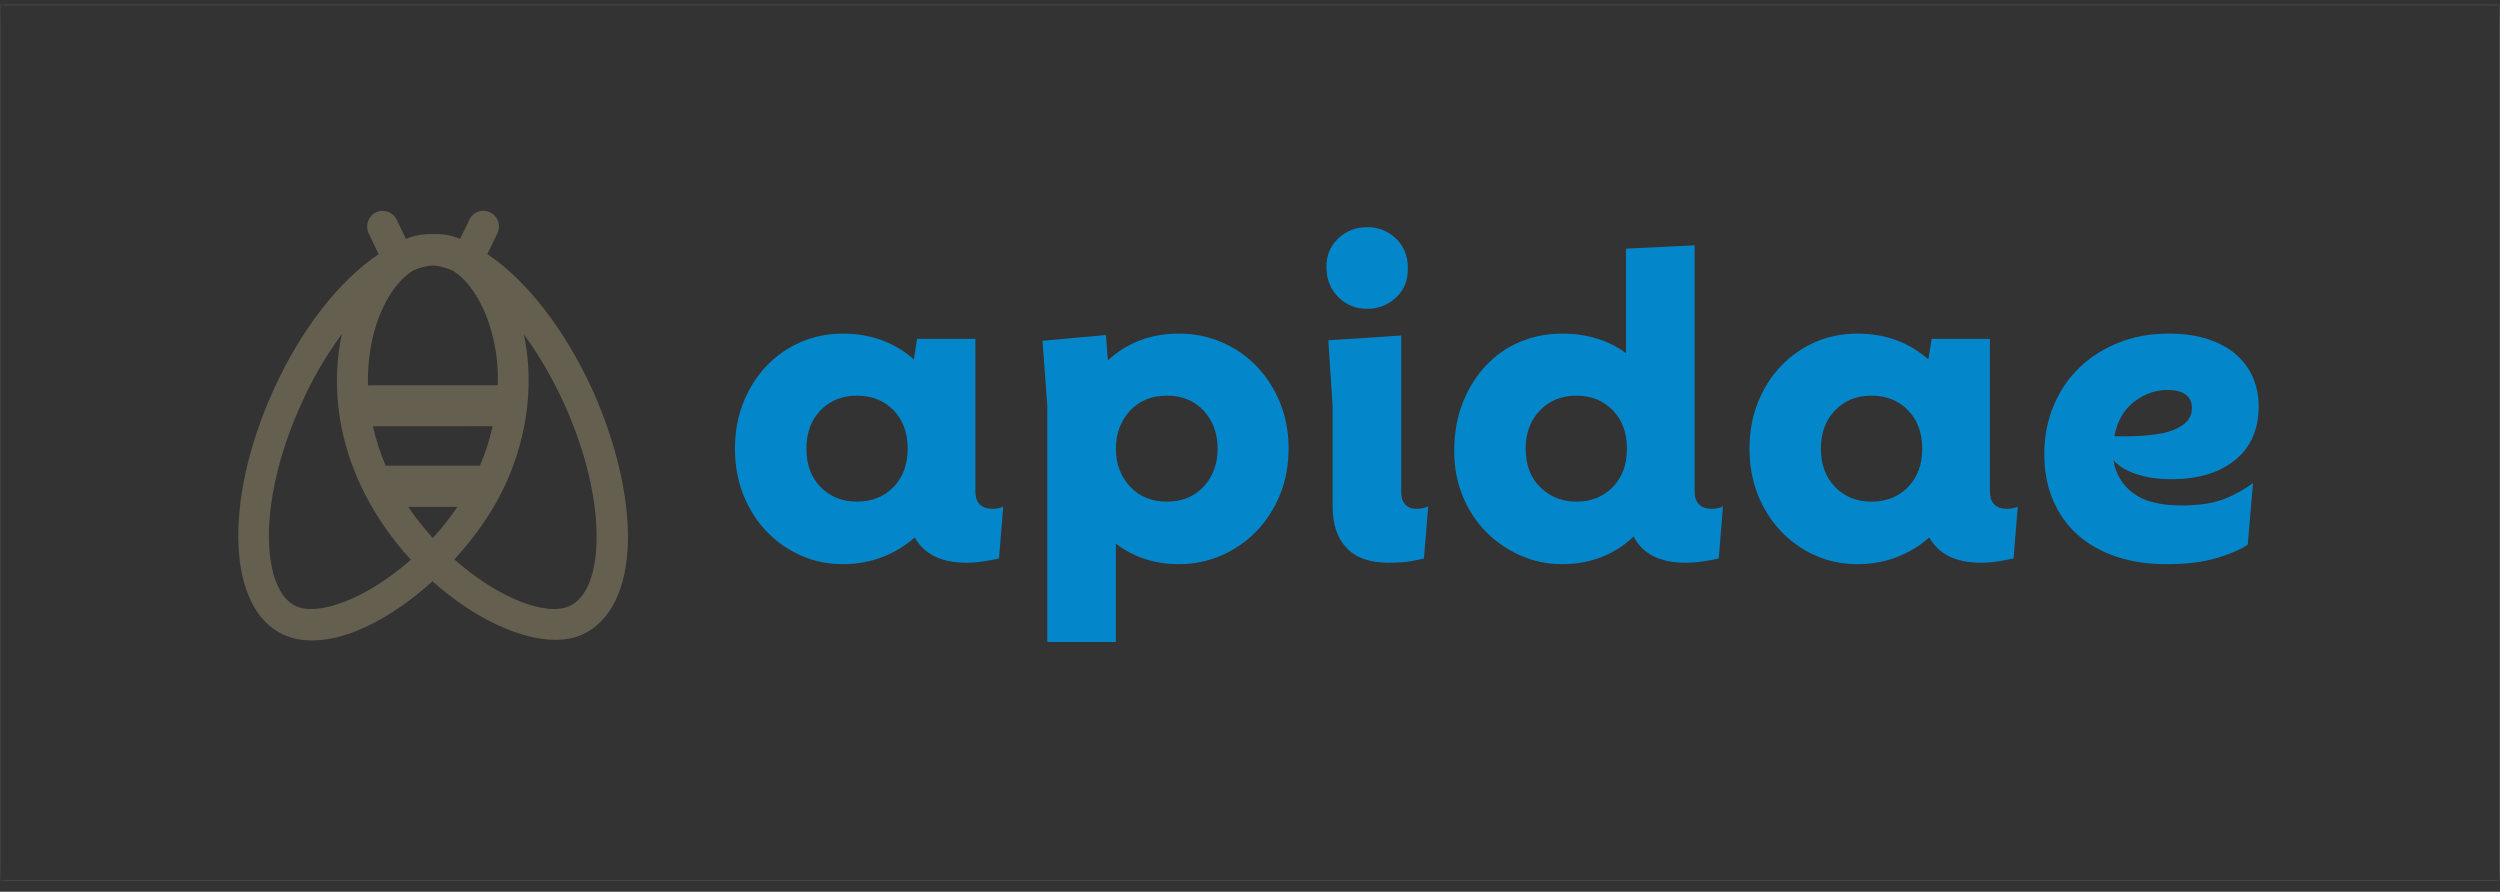 <svg width="157" height="56" viewBox="0 0 157 56" fill="none" xmlns="http://www.w3.org/2000/svg">
<rect x="0" y="0" width="157" height="56" fill="#333333" stroke="none"/>
<mask id="mask0_292_1072" style="mask-type:luminance" maskUnits="userSpaceOnUse" x="0" y="0" width="157" height="56">
<path d="M0 0.31H157V55.31H0V0.31Z" fill="white"/>
</mask>
<g mask="url(#mask0_292_1072)">
<path d="M37.243 24.57C35.459 20.629 33.023 17.572 30.605 15.959L31.239 14.647C31.35 14.41 31.364 14.14 31.276 13.893C31.189 13.647 31.009 13.446 30.774 13.334C30.54 13.222 30.271 13.208 30.027 13.296C29.782 13.384 29.583 13.566 29.472 13.803L28.895 15.004C28.355 14.773 27.77 14.67 27.184 14.705C26.605 14.679 26.027 14.781 25.491 15.005L24.915 13.804C24.692 13.316 24.097 13.11 23.613 13.335C23.129 13.56 22.925 14.161 23.148 14.649L23.78 15.962C21.361 17.576 18.905 20.635 17.138 24.576C14.009 31.536 14.286 38.235 17.783 39.848C18.342 40.11 18.955 40.222 19.607 40.222C21.932 40.222 24.742 38.702 27.159 36.505C29.726 38.794 32.645 40.182 34.878 40.181C35.51 40.181 36.087 40.068 36.589 39.843C38.375 39.017 39.398 36.897 39.437 33.857C39.455 31.08 38.675 27.777 37.243 24.57ZM27.178 33.785C26.619 33.172 26.103 32.52 25.635 31.833L28.723 31.833C28.26 32.523 27.744 33.176 27.178 33.785ZM30.137 29.243L24.222 29.245C23.875 28.448 23.608 27.618 23.423 26.769L30.937 26.767C30.752 27.617 30.484 28.446 30.137 29.243ZM27.182 16.672C27.573 16.692 27.982 16.803 28.429 16.992C29.545 17.667 30.53 19.301 30.977 21.268C31.203 22.227 31.296 23.211 31.257 24.195L23.107 24.197C23.086 23.215 23.18 22.232 23.387 21.271C23.833 19.301 24.82 17.668 25.937 16.994C26.328 16.808 26.751 16.7 27.182 16.672ZM18.583 38.065C16.464 37.089 16.075 31.649 18.903 25.4C19.599 23.835 20.46 22.35 21.471 20.97C20.818 23.974 21.19 27.275 22.566 30.296C23.384 32.115 24.519 33.748 25.802 35.154C23.067 37.557 20.053 38.721 18.583 38.065ZM35.772 38.059C34.302 38.734 31.271 37.554 28.536 35.133C29.894 33.65 31.047 31.981 31.793 30.31C33.151 27.288 33.542 23.987 32.892 20.984C33.802 22.224 34.677 23.707 35.458 25.415C36.778 28.36 37.502 31.362 37.465 33.857C37.446 36.034 36.831 37.572 35.772 38.059Z" fill="#655F50"/>
<path d="M53.822 31.502C54.754 31.502 55.516 31.198 56.111 30.589C56.705 29.979 57.002 29.174 57.002 28.175C57.002 27.176 56.705 26.372 56.111 25.762C55.516 25.153 54.754 24.847 53.822 24.847C52.891 24.847 52.129 25.153 51.534 25.762C50.94 26.372 50.642 27.176 50.642 28.175C50.642 29.174 50.94 29.979 51.534 30.589C52.129 31.198 52.891 31.502 53.822 31.502ZM62.321 31.953C62.618 31.953 62.846 31.902 63.005 31.802L62.737 35.07C62.499 35.13 62.182 35.19 61.786 35.25C61.39 35.31 61.024 35.339 60.687 35.339C59.121 35.339 58.042 34.81 57.448 33.751C56.833 34.29 56.144 34.705 55.382 34.995C54.62 35.284 53.803 35.429 52.931 35.429C51.979 35.429 51.092 35.245 50.271 34.875C49.449 34.505 48.731 33.996 48.116 33.346C47.502 32.697 47.022 31.933 46.675 31.053C46.328 30.174 46.155 29.214 46.155 28.175C46.155 27.136 46.328 26.177 46.675 25.297C47.022 24.418 47.502 23.654 48.116 23.004C48.731 22.354 49.449 21.85 50.271 21.49C51.092 21.13 51.979 20.951 52.931 20.951C54.673 20.951 56.16 21.49 57.388 22.57L57.597 21.28H61.252V30.813C61.252 31.213 61.345 31.502 61.534 31.682C61.722 31.862 61.984 31.953 62.321 31.953Z" fill="#0387CA"/>
<path d="M73.287 31.502C74.238 31.502 75.005 31.187 75.59 30.558C76.174 29.929 76.467 29.134 76.467 28.175C76.467 27.215 76.174 26.422 75.59 25.791C75.005 25.162 74.238 24.847 73.287 24.847C72.316 24.847 71.538 25.167 70.954 25.807C70.369 26.446 70.077 27.236 70.077 28.175C70.077 29.114 70.369 29.904 70.954 30.543C71.538 31.183 72.316 31.502 73.287 31.502ZM74.03 20.95C74.981 20.95 75.877 21.13 76.719 21.49C77.561 21.85 78.294 22.354 78.918 23.004C79.542 23.654 80.032 24.418 80.389 25.297C80.746 26.177 80.924 27.136 80.924 28.175C80.924 29.214 80.746 30.174 80.389 31.053C80.032 31.932 79.542 32.697 78.918 33.346C78.294 33.996 77.561 34.505 76.719 34.875C75.877 35.245 74.981 35.429 74.03 35.429C72.523 35.429 71.206 35 70.077 34.141V40.316H65.769V25.477L65.471 21.4L69.453 21.041L69.572 22.63C70.8 21.51 72.286 20.95 74.03 20.95Z" fill="#0387CA"/>
<path d="M88.918 31.953C89.096 31.953 89.25 31.937 89.378 31.907C89.507 31.877 89.611 31.842 89.691 31.802L89.424 35.07C89.205 35.13 88.922 35.19 88.576 35.25C88.229 35.309 87.768 35.339 87.195 35.339C86.025 35.339 85.148 35.03 84.564 34.41C83.98 33.791 83.688 32.921 83.688 31.802V25.507L83.42 21.37L87.997 21.07V30.903C87.997 31.243 88.081 31.502 88.25 31.682C88.418 31.862 88.64 31.953 88.918 31.953ZM85.857 19.392C85.143 19.392 84.544 19.151 84.059 18.672C83.573 18.193 83.32 17.583 83.301 16.843C83.282 16.085 83.524 15.465 84.029 14.985C84.535 14.506 85.143 14.266 85.857 14.266C86.57 14.266 87.174 14.506 87.669 14.985C88.165 15.465 88.413 16.074 88.413 16.814C88.432 17.573 88.19 18.193 87.684 18.672C87.18 19.151 86.57 19.392 85.857 19.392Z" fill="#0387CA"/>
<path d="M98.992 31.502C99.923 31.502 100.686 31.198 101.28 30.589C101.875 29.979 102.172 29.174 102.172 28.175C102.172 27.176 101.875 26.372 101.28 25.762C100.686 25.153 99.923 24.847 98.992 24.847C98.061 24.847 97.299 25.158 96.704 25.777C96.109 26.397 95.812 27.196 95.812 28.175C95.812 29.194 96.119 30.003 96.733 30.603C97.348 31.202 98.1 31.502 98.992 31.502ZM107.491 31.953C107.768 31.953 108.006 31.902 108.204 31.802L107.937 35.07C107.699 35.13 107.383 35.19 106.986 35.25C106.59 35.31 106.213 35.339 105.857 35.339C104.252 35.339 103.162 34.79 102.588 33.691C102.014 34.25 101.344 34.681 100.582 34.98C99.819 35.279 98.992 35.429 98.1 35.429C97.189 35.429 96.322 35.25 95.5 34.89C94.678 34.53 93.955 34.035 93.331 33.406C92.707 32.777 92.216 32.027 91.86 31.158C91.503 30.289 91.325 29.345 91.325 28.325C91.325 27.206 91.503 26.197 91.86 25.297C92.216 24.398 92.697 23.623 93.302 22.974C93.905 22.325 94.619 21.825 95.441 21.475C96.262 21.126 97.15 20.951 98.1 20.951C99.665 20.951 101.003 21.361 102.113 22.179V15.615L106.422 15.405V30.813C106.422 31.213 106.515 31.502 106.704 31.682C106.892 31.862 107.154 31.953 107.491 31.953Z" fill="#0387CA"/>
<path d="M117.535 31.502C118.466 31.502 119.229 31.198 119.823 30.589C120.418 29.979 120.715 29.174 120.715 28.175C120.715 27.176 120.418 26.372 119.823 25.762C119.229 25.153 118.466 24.847 117.535 24.847C116.604 24.847 115.842 25.153 115.247 25.762C114.652 26.372 114.355 27.176 114.355 28.175C114.355 29.174 114.652 29.979 115.247 30.589C115.842 31.198 116.604 31.502 117.535 31.502ZM126.034 31.953C126.331 31.953 126.559 31.902 126.718 31.802L126.45 35.07C126.212 35.13 125.895 35.19 125.499 35.25C125.103 35.31 124.736 35.339 124.4 35.339C122.834 35.339 121.755 34.81 121.16 33.751C120.546 34.29 119.857 34.705 119.095 34.995C118.332 35.284 117.515 35.429 116.643 35.429C115.692 35.429 114.805 35.245 113.983 34.875C113.162 34.505 112.444 33.996 111.829 33.346C111.215 32.697 110.735 31.933 110.388 31.053C110.041 30.174 109.868 29.214 109.868 28.175C109.868 27.136 110.041 26.177 110.388 25.297C110.735 24.418 111.215 23.654 111.829 23.004C112.444 22.354 113.162 21.85 113.983 21.49C114.805 21.13 115.692 20.951 116.643 20.951C118.386 20.951 119.872 21.49 121.101 22.57L121.31 21.28H124.965V30.813C124.965 31.213 125.058 31.502 125.247 31.682C125.435 31.862 125.697 31.953 126.034 31.953Z" fill="#0387CA"/>
<path d="M136.139 24.488C135.366 24.488 134.657 24.738 134.014 25.238C133.37 25.737 132.959 26.457 132.78 27.395C134.523 27.436 135.772 27.301 136.524 26.991C137.278 26.681 137.654 26.237 137.654 25.657C137.654 25.258 137.52 24.963 137.253 24.773C136.986 24.583 136.614 24.488 136.139 24.488ZM132.721 28.895C132.86 29.754 133.271 30.444 133.954 30.963C134.637 31.483 135.653 31.742 137 31.742C138.13 31.742 139.036 31.602 139.719 31.322C140.403 31.043 140.992 30.713 141.488 30.334L141.16 34.201C140.764 34.481 140.136 34.755 139.274 35.025C138.412 35.294 137.327 35.43 136.02 35.43C134.87 35.43 133.825 35.27 132.884 34.95C131.943 34.63 131.14 34.176 130.477 33.586C129.813 32.997 129.299 32.273 128.932 31.413C128.565 30.553 128.382 29.584 128.382 28.505C128.382 27.426 128.576 26.422 128.962 25.492C129.348 24.563 129.887 23.764 130.581 23.094C131.274 22.425 132.097 21.901 133.047 21.52C133.999 21.141 135.039 20.951 136.168 20.951C137.139 20.951 137.981 21.07 138.694 21.31C139.407 21.55 139.997 21.88 140.462 22.299C140.927 22.719 141.275 23.204 141.503 23.754C141.73 24.304 141.844 24.888 141.844 25.507C141.844 26.966 141.349 28.096 140.358 28.895C139.367 29.694 138.041 30.094 136.376 30.094C135.544 30.094 134.811 29.989 134.177 29.779C133.543 29.569 133.058 29.274 132.721 28.895Z" fill="#0387CA"/>
<path d="M156.987 55.299H0.001V0.313H156.987V55.299Z" stroke="white" stroke-width="0.013" stroke-miterlimit="10"/>
</g>
</svg>
